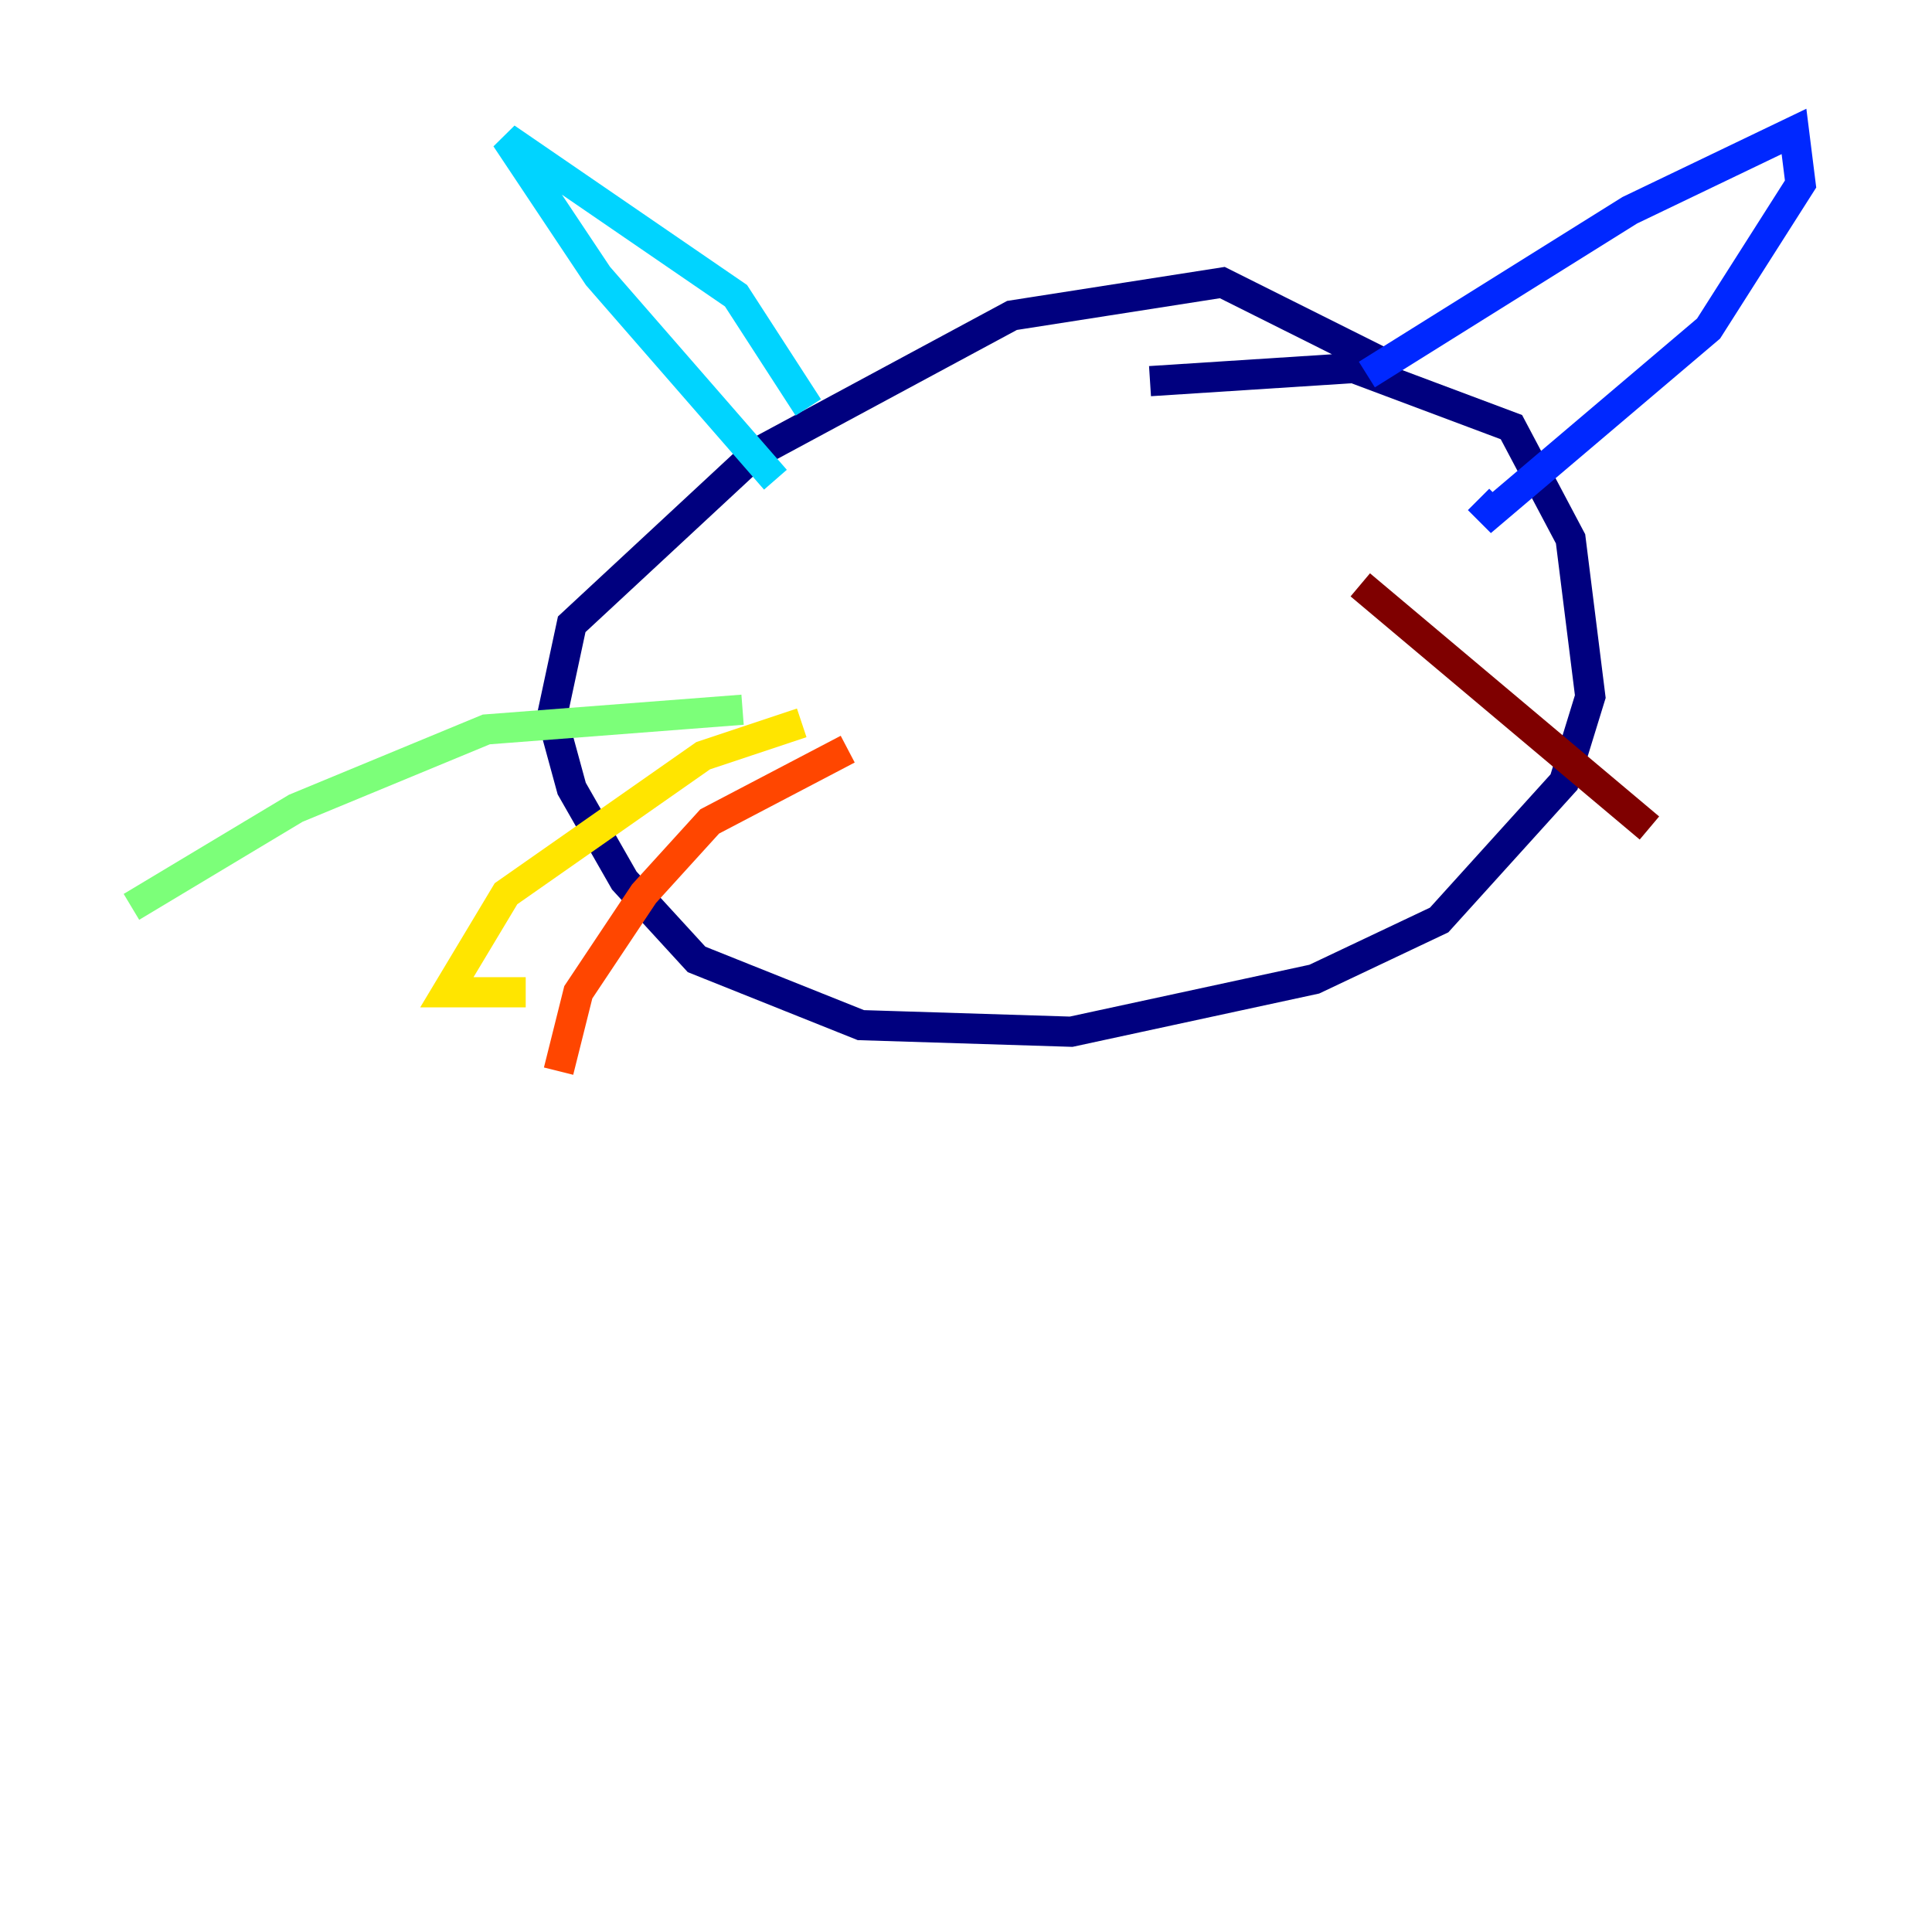 <?xml version="1.0" encoding="utf-8" ?>
<svg baseProfile="tiny" height="128" version="1.2" viewBox="0,0,128,128" width="128" xmlns="http://www.w3.org/2000/svg" xmlns:ev="http://www.w3.org/2001/xml-events" xmlns:xlink="http://www.w3.org/1999/xlink"><defs /><polyline fill="none" points="91.429,23.946 80.98,18.721 67.048,20.898 50.068,30.041 37.878,41.361 36.571,47.456 37.878,52.245 41.361,58.34 46.15,63.565 57.034,67.918 70.966,68.354 87.075,64.871 95.347,60.952 103.619,51.809 105.361,46.15 104.054,35.701 100.136,28.299 89.687,24.381 76.191,25.252" stroke="#00007f" stroke-width="2" /><polyline fill="none" points="90.558,24.816 107.973,13.932 118.857,8.707 119.293,12.191 113.197,21.769 98.83,33.959 97.959,33.088" stroke="#0028ff" stroke-width="2" /><polyline fill="none" points="53.551,26.993 48.762,19.592 33.524,9.143 39.619,18.286 51.374,31.782" stroke="#00d4ff" stroke-width="2" /><polyline fill="none" points="49.197,47.02 32.218,48.327 19.592,53.551 8.707,60.082" stroke="#7cff79" stroke-width="2" /><polyline fill="none" points="53.116,47.891 46.585,50.068 33.524,59.211 29.605,65.742 34.83,65.742" stroke="#ffe500" stroke-width="2" /><polyline fill="none" points="56.163,49.633 47.02,54.422 42.667,59.211 38.313,65.742 37.007,70.966" stroke="#ff4600" stroke-width="2" /><polyline fill="none" points="90.122,38.748 109.279,54.857" stroke="#7f0000" stroke-width="2" /></svg>